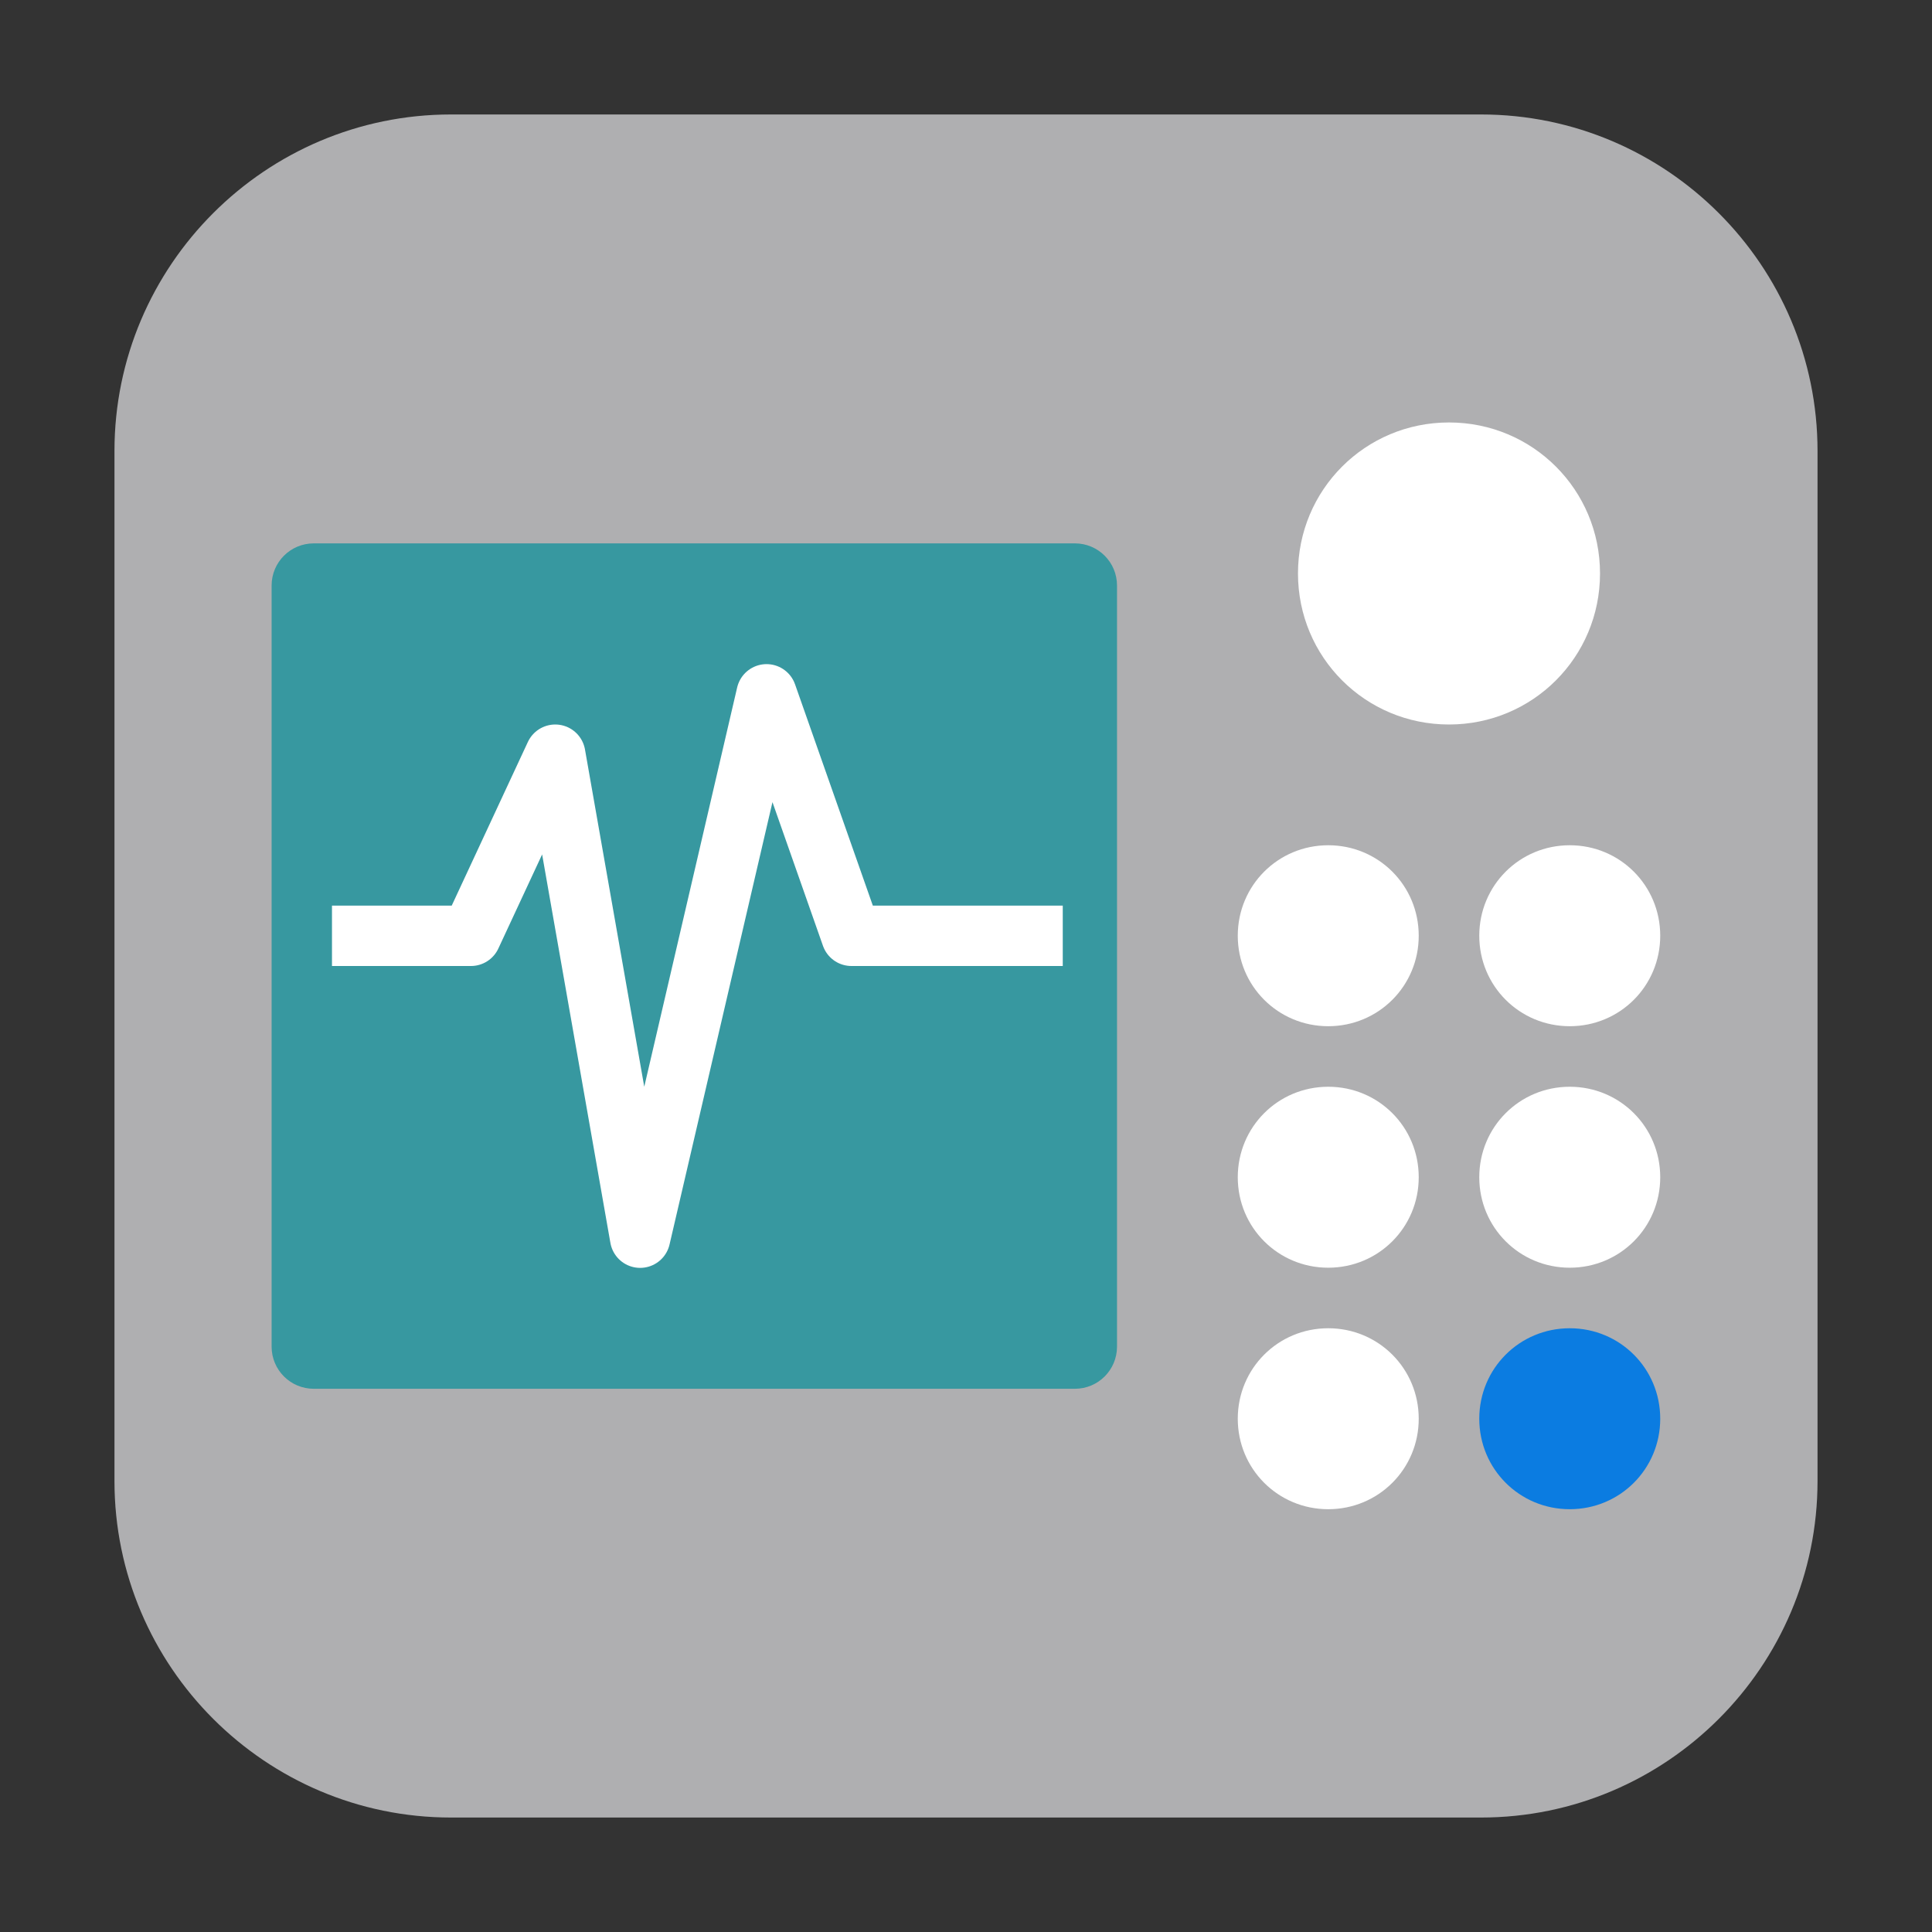 <svg height="12pt" viewBox="0 0 12 12" width="12pt" xmlns="http://www.w3.org/2000/svg"><rect x="0" y="0" width="12" height="12" fill="#333333" stroke="none"/><path d="m2.801.711h6.398c1.152 0 2.09.938 2.09 2.09v6.398c0 1.152-.938 2.09-2.09 2.09h-6.398c-1.152 0-2.09-.938-2.09-2.09v-6.398c0-1.152.938-2.09 2.09-2.09zm0 0" fill="#afafb1" fill-rule="evenodd"/><path d="m1.949 3.375h4.727c.145 0 .262.117.262.262v4.727c0 .145-.117.262-.262.262h-4.727c-.145 0-.262-.117-.262-.262v-4.727c0-.145.117-.262.262-.262zm0 0" fill="#3798a0"/><path d="m6 15.5h2.302l1.396-3 1.406 8 2.094-9 1.406 4h3.5" fill="none" stroke="#fff" stroke-linejoin="round" transform="matrix(.375 0 0 .375 -.188 0)"/><g fill="#fff"><path d="m8.812 5.812c0 .312-.25.562-.562.562s-.562-.25-.562-.562.25-.562.562-.562.562.25.562.562zm0 0"/><path d="m9.938 3.562c0 .52-.418.938-.938.938s-.938-.418-.938-.938.418-.938.938-.938.938.418.938.938zm0 0"/><path d="m8.812 7.312c0 .312-.25.562-.562.562s-.562-.25-.562-.562.25-.562.562-.562.562.25.562.562zm0 0"/><path d="m8.812 8.812c0 .312-.25.562-.562.562s-.562-.25-.562-.562.25-.562.562-.562.562.25.562.562zm0 0"/><path d="m10.312 5.812c0 .312-.25.562-.562.562s-.562-.25-.562-.562.25-.562.562-.562.562.25.562.562zm0 0"/><path d="m10.312 7.312c0 .312-.25.562-.562.562s-.562-.25-.562-.562.25-.562.562-.562.562.25.562.562zm0 0"/></g><path d="m10.312 8.812c0 .312-.25.562-.562.562s-.562-.25-.562-.562.25-.562.562-.562.562.25.562.562zm0 0" fill="#0b7ce1"/></svg>